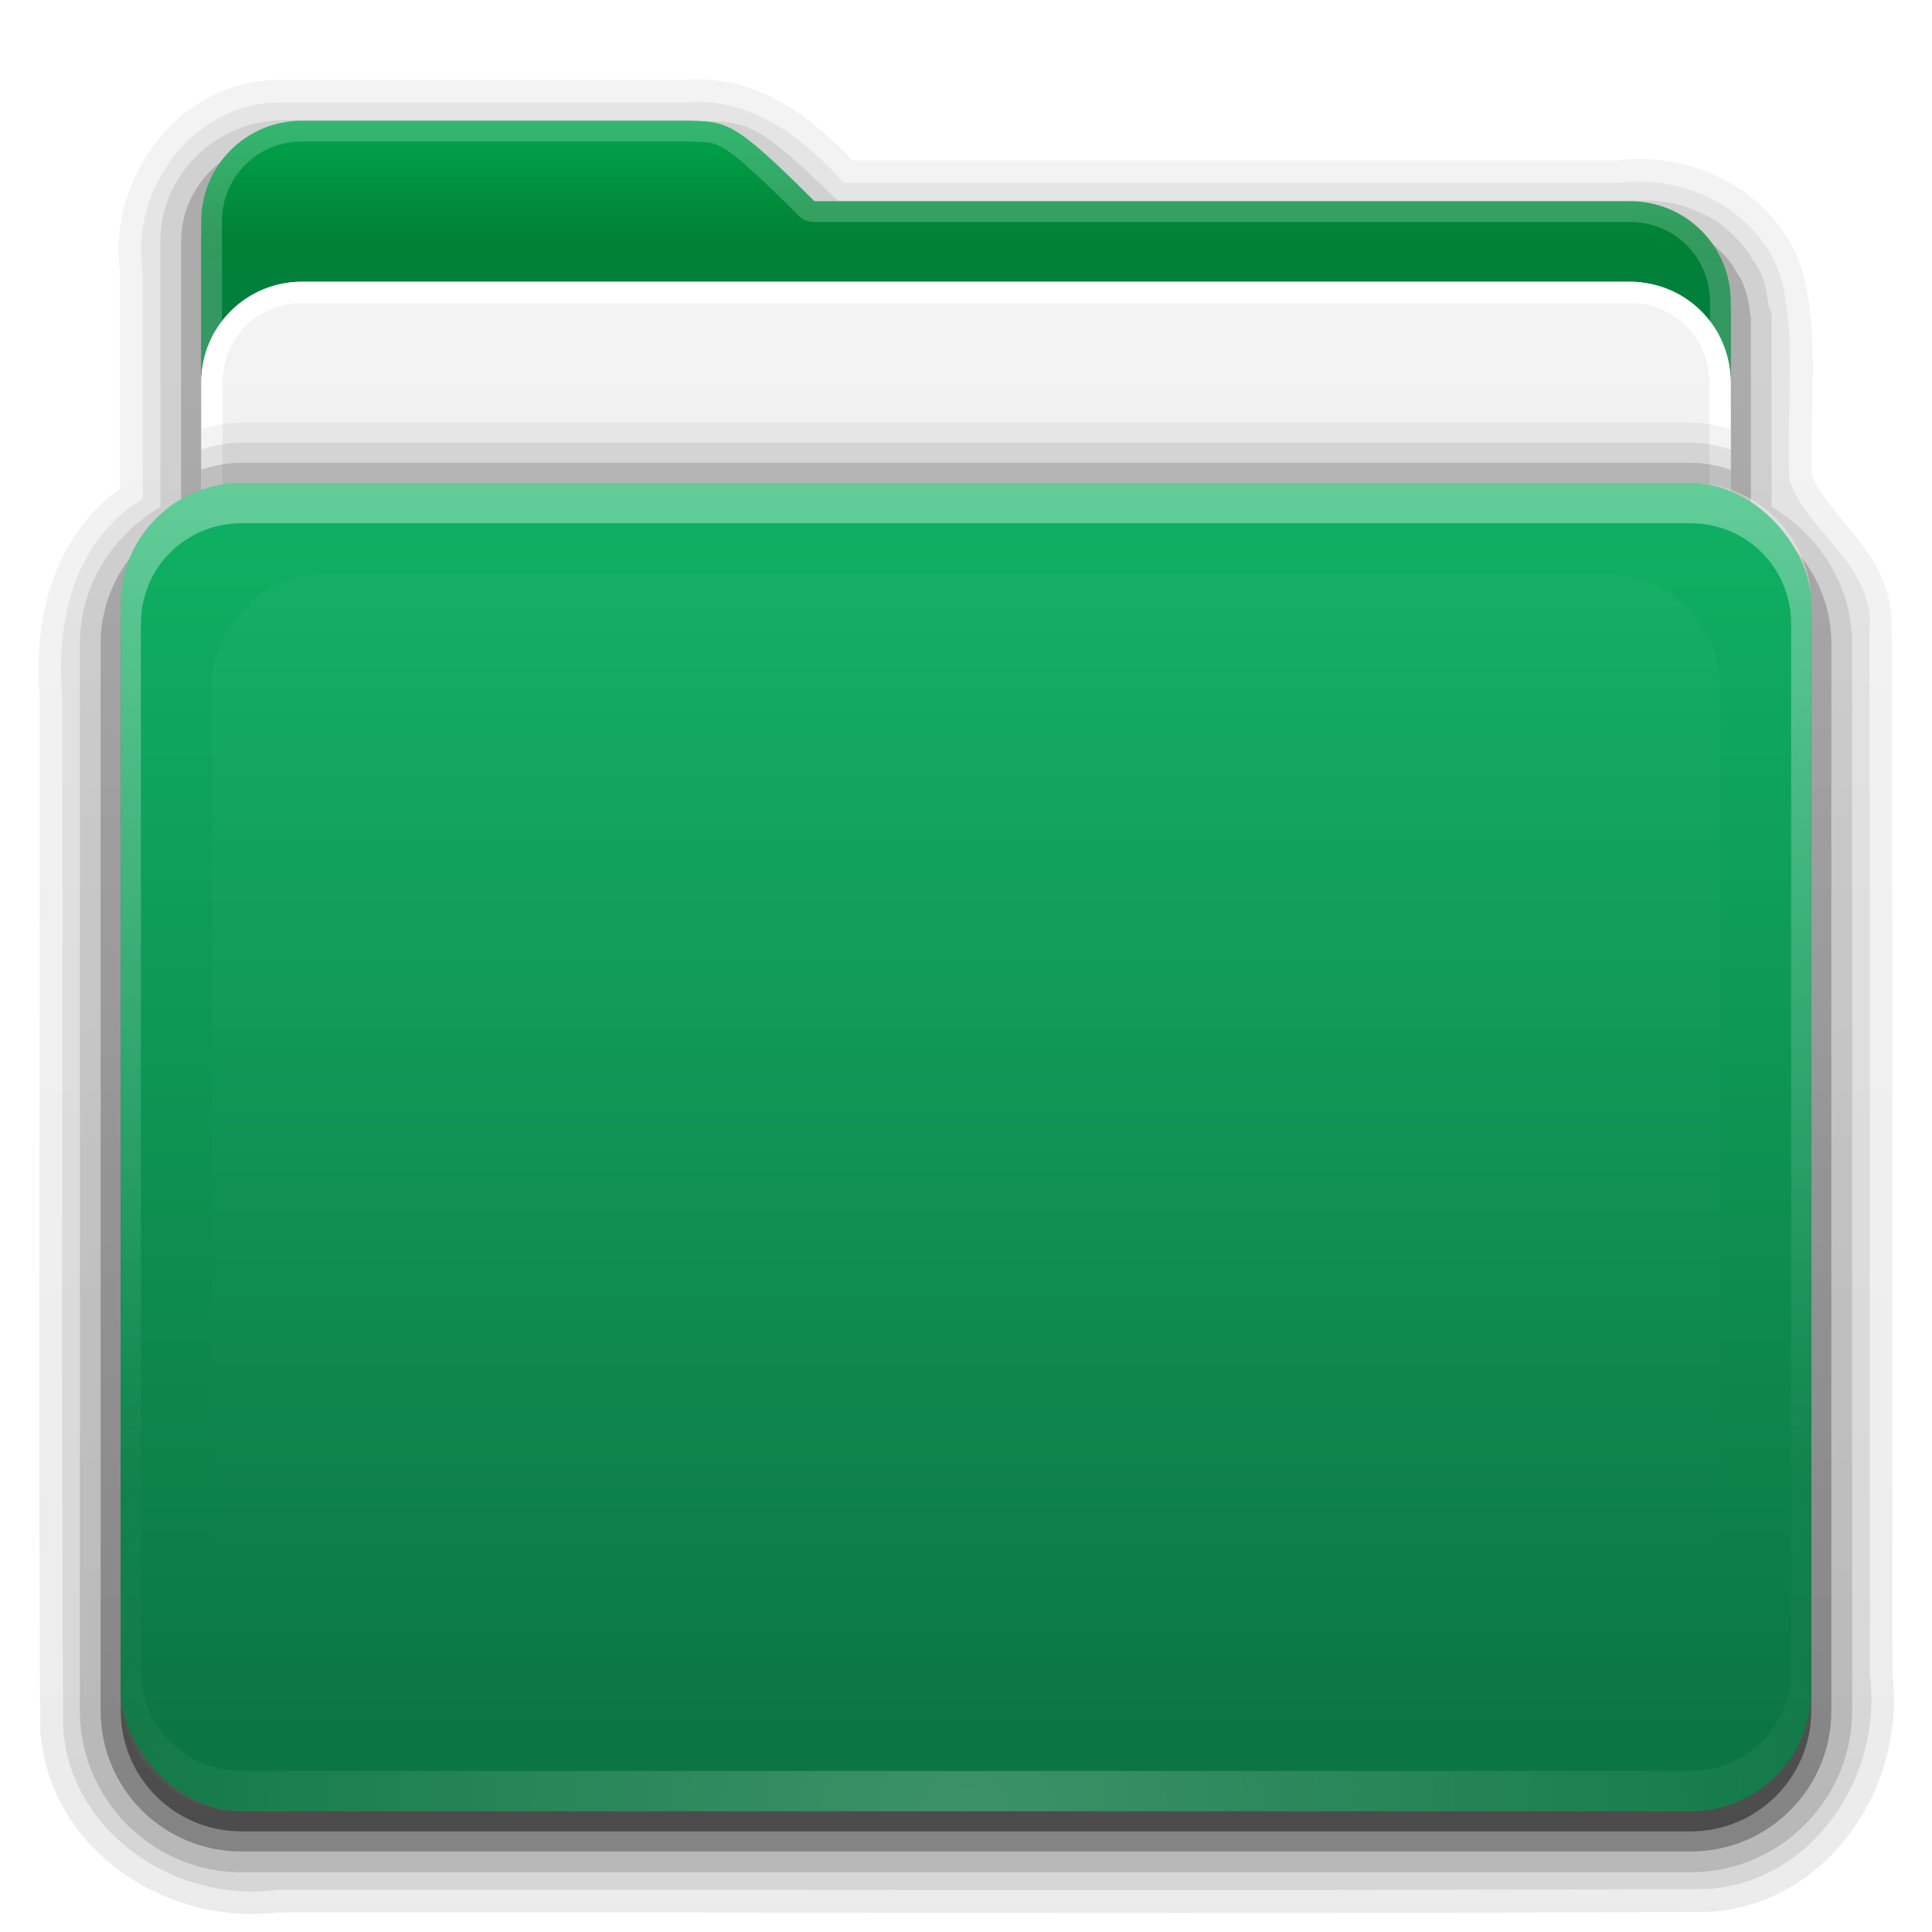 <?xml version="1.0" encoding="UTF-8" standalone="no"?>
<!-- Created with Inkscape (http://www.inkscape.org/) -->

<svg
   xmlns:dc="http://purl.org/dc/elements/1.1/"
   xmlns:cc="http://creativecommons.org/ns#"
   xmlns:rdf="http://www.w3.org/1999/02/22-rdf-syntax-ns#"
   xmlns:svg="http://www.w3.org/2000/svg"
   xmlns="http://www.w3.org/2000/svg"
   xmlns:xlink="http://www.w3.org/1999/xlink"
   xmlns:inkscape="http://www.inkscape.org/namespaces/inkscape"
   version="1.0"
   width="96"
   height="96"
   id="svg2408">
  <defs
     id="defs2410">
    <linearGradient
       id="linearGradient4008">
      <stop
         id="stop4010"
         style="stop-color:#00a54c;stop-opacity:1"
         offset="0" />
      <stop
         id="stop4012"
         style="stop-color:#008234;stop-opacity:1"
         offset="0.717" />
      <stop
         id="stop4014"
         style="stop-color:#00803a;stop-opacity:1"
         offset="1" />
    </linearGradient>
    <linearGradient
       id="linearGradient3874">
      <stop
         id="stop3876"
         style="stop-color:#ffffff;stop-opacity:1"
         offset="0" />
      <stop
         id="stop3878"
         style="stop-color:#ffffff;stop-opacity:0"
         offset="1" />
    </linearGradient>
    <linearGradient
       x1="11.794"
       y1="3.213"
       x2="11.794"
       y2="20.137"
       id="linearGradient3317"
       gradientUnits="userSpaceOnUse"
       gradientTransform="scale(1.06,0.944)">
      <stop
         id="stop3319"
         style="stop-color:#c6953a;stop-opacity:1"
         offset="0" />
      <stop
         id="stop3321"
         style="stop-color:#ab7a1f;stop-opacity:1"
         offset="1" />
    </linearGradient>
    <linearGradient
       x1="48.036"
       y1="25.911"
       x2="48.036"
       y2="85.821"
       id="linearGradient3361"
       xlink:href="#linearGradient3317"
       gradientUnits="userSpaceOnUse" />
    <linearGradient
       id="linearGradient3187">
      <stop
         id="stop3189"
         style="stop-color:#0c7643;stop-opacity:1"
         offset="0" />
      <stop
         id="stop3191"
         style="stop-color:#0fbb68;stop-opacity:1"
         offset="1" />
    </linearGradient>
    <linearGradient
       x1="45.448"
       y1="80.472"
       x2="45.448"
       y2="7.017"
       id="ButtonShadow"
       gradientUnits="userSpaceOnUse"
       gradientTransform="matrix(1.006,0,0,0.994,0,12)">
      <stop
         id="stop3750"
         style="stop-color:#000000;stop-opacity:1"
         offset="0" />
      <stop
         id="stop3752"
         style="stop-color:#000000;stop-opacity:0.588"
         offset="1" />
    </linearGradient>
    <linearGradient
       x1="48"
       y1="78"
       x2="48"
       y2="6"
       id="linearGradient3706"
       xlink:href="#linearGradient3187"
       gradientUnits="userSpaceOnUse"
       gradientTransform="translate(0,8)" />
    <filter
       color-interpolation-filters="sRGB"
       id="filter3174">
      <feGaussianBlur
         id="feGaussianBlur3176"
         stdDeviation="1.71" />
    </filter>
    <linearGradient
       x1="45.448"
       y1="80.472"
       x2="45.448"
       y2="5.297"
       id="linearGradient3664"
       xlink:href="#ButtonShadow"
       gradientUnits="userSpaceOnUse"
       gradientTransform="matrix(1.006,0,0,0.994,0,12)" />
    <clipPath
       id="clipPath3860">
      <rect
         width="84"
         height="72"
         rx="6"
         ry="6"
         x="6"
         y="18"
         id="rect3862"
         style="fill:#ff00ff;fill-opacity:1;fill-rule:nonzero;stroke:none" />
    </clipPath>
    <filter
       x="-0.166"
       y="-0.197"
       width="1.331"
       height="1.394"
       color-interpolation-filters="sRGB"
       id="filter3870">
      <feGaussianBlur
         id="feGaussianBlur3872"
         stdDeviation="5.17" />
    </filter>
    <linearGradient
       x1="48.022"
       y1="32"
       x2="48.022"
       y2="81.481"
       id="linearGradient3123"
       xlink:href="#linearGradient3874"
       gradientUnits="userSpaceOnUse" />
    <linearGradient
       x1="34.86"
       y1="16.275"
       x2="34.86"
       y2="26.987"
       id="linearGradient3105"
       xlink:href="#linearGradient4008"
       gradientUnits="userSpaceOnUse"
       gradientTransform="matrix(0.72,0,0,0.72,1.92,-5.52)" />
    <linearGradient
       id="linearGradient3637">
      <stop
         id="stop3645"
         style="stop-color:#f0f0f0;stop-opacity:1"
         offset="0" />
      <stop
         id="stop3641"
         style="stop-color:#f5f5f5;stop-opacity:1"
         offset="1" />
    </linearGradient>
    <linearGradient
       x1="19.946"
       y1="28.252"
       x2="19.946"
       y2="18.048"
       id="linearGradient3108"
       xlink:href="#linearGradient3637"
       gradientUnits="userSpaceOnUse"
       gradientTransform="translate(0,-4)" />
    <linearGradient
       x1="43"
       y1="91"
       x2="43"
       y2="7"
       id="linearGradient4061"
       xlink:href="#ButtonShadow"
       gradientUnits="userSpaceOnUse" />
    <linearGradient
       x1="45"
       y1="92"
       x2="45"
       y2="7"
       id="linearGradient4071"
       xlink:href="#ButtonShadow"
       gradientUnits="userSpaceOnUse" />
    <linearGradient
       x1="45"
       y1="92"
       x2="45"
       y2="7"
       id="linearGradient4079"
       xlink:href="#ButtonShadow"
       gradientUnits="userSpaceOnUse" />
    <linearGradient
       x1="45"
       y1="92"
       x2="45"
       y2="7"
       id="linearGradient4093"
       xlink:href="#ButtonShadow"
       gradientUnits="userSpaceOnUse" />
    <linearGradient
       x1="45"
       y1="92"
       x2="45"
       y2="7"
       id="linearGradient4101"
       xlink:href="#ButtonShadow"
       gradientUnits="userSpaceOnUse" />
    <radialGradient
       cx="48"
       cy="90.172"
       r="42"
       fx="48"
       fy="90.172"
       id="radialGradient2874"
       xlink:href="#linearGradient3737-5"
       gradientUnits="userSpaceOnUse"
       gradientTransform="matrix(1.157,0,0,0.996,-7.551,0.197)" />
    <linearGradient
       id="linearGradient3737-5">
      <stop
         id="stop3739-0"
         style="stop-color:#ffffff;stop-opacity:1"
         offset="0" />
      <stop
         id="stop3741-4"
         style="stop-color:#ffffff;stop-opacity:0"
         offset="1" />
    </linearGradient>
    <linearGradient
       id="linearGradient3737">
      <stop
         id="stop3739"
         style="stop-color:#ffffff;stop-opacity:1"
         offset="0" />
      <stop
         id="stop3741"
         style="stop-color:#ffffff;stop-opacity:0"
         offset="1" />
    </linearGradient>
    <linearGradient
       x1="36.357"
       y1="24"
       x2="36.357"
       y2="73.995"
       id="linearGradient3938"
       xlink:href="#linearGradient3737"
       gradientUnits="userSpaceOnUse" />
  </defs>
  <g
     id="layer2"
     style="display:none">
    <path
       d="M 14.969,8.803 C 13.329,8.803 12,10.085 12,11.678 L 12,19 c -3.324,0 -7,2.676 -7,6 l 0,61 c 0,3.324 2.676,6 6,6 l 74,0 c 3.324,0 6,-2.676 6,-6 l 0,-61 c 0,-3.324 -3.747,-6 -7.071,-6 l 0,-0.135 c 0,-2.389 -1.978,-4.312 -4.438,-4.312 l -43.335,0 -1.469,-2.875 C 33.954,10.253 33.359,8.803 31.719,8.803 l -16.75,0 z"
       inkscape:connector-curvature="0"
       id="rect3745"
       style="opacity:0.9;fill:url(#linearGradient3664);fill-opacity:1;fill-rule:nonzero;stroke:none;filter:url(#filter3174)" />
  </g>
  <g
     id="layer4"
     style="display:inline">
    <path
       d="m 14.125,3.969 c -5.095,-0.15 -8.795,4.748 -8.156,9.562 0.008,0.063 -0.01,0.125 0,0.188 l 0,10.562 c -3.33,2.397 -4.323,6.549 -4,10.25 5.58e-5,0.031 -5.48e-5,0.063 0,0.094 C 1.999,51.714 1.893,68.803 2,85.906 A 1.134,1.134 0 0 0 2,86 c 0.431,5.89 6.245,9.697 11.781,9.031 0.052,-0.006 0.104,0.007 0.156,0 C 37.594,95.001 61.241,95.108 84.906,95 A 1.134,1.134 0 0 0 85,95 c 5.89,-0.431 9.697,-6.245 9.031,-11.781 -0.006,-0.052 0.007,-0.104 0,-0.156 -0.013,-17.171 0.013,-34.325 -0.031,-51.5 -1.07e-4,-0.042 1.08e-4,-0.083 0,-0.125 l -0.031,0 c 0.178,-2.041 -0.826,-3.629 -1.812,-4.844 -0.998,-1.228 -1.893,-2.24 -2.125,-3.062 -0.108,-2.74 0.284,-5.748 -0.188,-8.781 -0.003,-0.021 0.003,-0.042 0,-0.062 l -0.031,0 C 89.524,12.37 88.164,10.499 86.375,9.344 84.611,8.204 82.445,7.708 80.344,7.969 c -0.052,0.006 -0.104,-0.007 -0.156,0 l -37.844,0 c -2.094,-2.239 -4.843,-4.29 -8.312,-4 l -0.094,0 -19.781,0 -0.031,0 z"
       id="path4099"
       style="opacity:0.08;fill:url(#linearGradient4101);fill-opacity:1;fill-rule:nonzero;stroke:none;display:inline" />
    <path
       d="M 14.125,5.094 C 9.717,4.945 6.437,9.32 7.094,13.516 c 0,3.755 0,7.51 0,11.266 -3.372,2.023 -4.342,6.077 -4,9.745 0.031,17.127 -0.061,34.257 0.046,51.381 0.382,5.218 5.665,8.673 10.628,7.999 23.713,-0.031 47.428,0.062 71.139,-0.046 5.218,-0.382 8.673,-5.665 7.999,-10.628 -0.013,-17.267 0.026,-34.534 -0.019,-51.8 0.384,-3.362 -3.316,-5.134 -3.981,-7.661 -0.142,-2.951 0.274,-6.001 -0.188,-8.896 -0.453,-3.967 -4.64,-6.312 -8.359,-5.781 -12.807,0 -25.615,0 -38.422,0 -2.037,-2.297 -4.713,-4.307 -7.914,-4 -6.633,0 -13.266,0 -19.898,0 z"
       inkscape:connector-curvature="0"
       id="path4085"
       style="opacity:0.1;fill:url(#linearGradient4093);fill-opacity:1;fill-rule:nonzero;stroke:none;display:inline" />
    <path
       d="M 14.125,5.969 C 10.751,5.969 7.969,8.672 7.969,12 l 0,7.719 0,5.469 c -2.355,1.392 -4,3.877 -4,6.812 l 0,21 0,32 c 0,4.423 3.608,8.031 8.031,8.031 l 72,0 c 4.423,0 8.031,-3.608 8.031,-8.031 l 0,-32 0,-21 c 0,-2.935 -1.645,-5.42 -4,-6.812 l 0,-9.188 0,-0.281 A 1.016,1.016 0 0 0 87.875,15.188 c -0.069,-0.52 -0.134,-1.045 -0.344,-1.531 -0.016,-0.037 -0.059,-0.116 -0.125,-0.25 -0.171,-0.354 -0.274,-0.437 -0.188,-0.281 -0.104,-0.186 -0.217,-0.403 -0.406,-0.656 -0.229,-0.307 -0.478,-0.594 -0.75,-0.844 -0.184,-0.171 -0.411,-0.401 -0.75,-0.625 -0.01,-0.006 -0.059,-0.052 -0.125,-0.094 l 0,0.031 c -0.343,-0.217 -0.668,-0.357 -0.938,-0.469 0.128,0.053 0.119,0.04 -0.062,-0.031 -0.318,-0.126 -0.69,-0.264 -1.094,-0.344 -0.387,-0.075 -0.393,-0.07 -0.031,0 -0.389,-0.075 -0.782,-0.125 -1.188,-0.125 l -20.656,0 -19.594,0 C 39.833,8.238 38.631,7.125 37.688,6.594 36.655,6.012 35.779,6.032 34.812,6 A 1.016,1.016 0 0 0 34.781,5.969 l -20.656,0 z"
       id="path4077"
       style="opacity:0.15;fill:url(#linearGradient4079);fill-opacity:1;fill-rule:nonzero;stroke:none;display:inline" />
    <path
       d="M 14.125,7 C 11.282,7 9,9.23 9,12 l 0,7.719 0,5.969 C 6.636,26.809 5,29.2 5,32 l 0,21 0,32 c 0,3.878 3.122,7 7,7 l 72,0 c 3.878,0 7,-3.122 7,-7 l 0,-32 0,-21 c 0,-2.8 -1.636,-5.191 -4,-6.312 L 87,16 87,15.719 C 86.987,15.713 86.982,15.694 86.969,15.688 86.932,15.113 86.812,14.567 86.594,14.062 86.563,13.991 86.534,13.913 86.5,13.844 86.461,13.762 86.387,13.704 86.344,13.625 86.237,13.433 86.131,13.238 86,13.062 85.812,12.81 85.607,12.588 85.375,12.375 85.175,12.189 84.979,11.996 84.75,11.844 c -0.031,-0.021 -0.062,-0.043 -0.094,-0.062 -0.245,-0.155 -0.509,-0.263 -0.781,-0.375 -0.021,-0.009 -0.042,-0.023 -0.062,-0.031 -0.287,-0.114 -0.595,-0.22 -0.906,-0.281 -0.01,-0.002 -0.021,0.002 -0.031,0 C 82.55,11.031 82.219,11 81.875,11 l -20.656,0 -19.938,0 c -4.221,-4.112 -4.503,-3.933 -6.5,-4 L 14.125,7 z"
       inkscape:connector-curvature="0"
       id="path3908-1"
       style="opacity:0.3;fill:url(#linearGradient4071);fill-opacity:1;fill-rule:nonzero;stroke:none;display:inline" />
    <path
       d="m 15,7 c -2.77,0 -5,2.23 -5,5 l 0,12 0,1.344 C 7.666,26.165 6,28.379 6,31 l 0,4 0,50 c 0,3.324 2.676,6 6,6 l 72,0 c 3.324,0 6,-2.676 6,-6 l 0,-50 0,-4 c 0,-2.621 -1.666,-4.835 -4,-5.656 L 86,24 86,15.375 C 85.978,15.367 85.96,15.351 85.938,15.344 85.611,12.893 83.542,11 81,11 L 40.469,11 C 36.356,6.888 36.102,7.067 34.156,7 L 15,7 z"
       inkscape:connector-curvature="0"
       id="path3941"
       style="opacity:0.45;fill:url(#linearGradient4061);fill-opacity:1;fill-rule:nonzero;stroke:none;display:inline" />
  </g>
  <g
     id="layer3"
     style="display:inline">
    <rect
       width="75"
       height="62.679"
       rx="6"
       ry="6"
       x="10.536"
       y="23.143"
       id="rect3352"
       style="fill:url(#linearGradient3361);fill-opacity:1;fill-rule:nonzero;stroke:none;display:inline" />
    <path
       d="m 15,6 c -2.77,0 -5,2.23 -5,5 l 0,59.812 c 0,2.393 1.919,4.312 4.312,4.312 l 67.375,0 C 84.081,75.125 86,73.206 86,70.812 L 86,15 c 0,-2.77 -2.23,-5 -5,-5 L 40.469,10 C 36.356,5.888 36.102,6.067 34.156,6 z"
       inkscape:connector-curvature="0"
       id="path3908"
       style="fill:url(#linearGradient3105);fill-opacity:1;fill-rule:nonzero;stroke:none;display:inline" />
    <path
       d="m 15,6 c -2.77,0 -5,2.23 -5,5 l 0,59.812 c 0,2.393 1.919,4.312 4.312,4.312 l 67.375,0 C 84.081,75.125 86,73.206 86,70.812 L 86,15 c 0,-2.77 -2.23,-5 -5,-5 L 40.469,10 C 36.356,5.888 36.102,6.067 34.156,6 L 15,6 z m 0,1.031 19.125,0 0.031,0 c 0.965,0.031 1.193,-0.017 1.812,0.344 0.63,0.367 1.707,1.332 3.75,3.375 a 1.044,1.044 0 0 0 0.75,0.281 l 40.531,0 c 2.21,0 3.969,1.759 3.969,3.969 l 0,55.812 c 0,1.835 -1.446,3.281 -3.281,3.281 l -67.375,0 c -1.835,0 -3.281,-1.446 -3.281,-3.281 l 0,-59.812 c 0,-2.21 1.759,-3.969 3.969,-3.969 z"
       inkscape:connector-curvature="0"
       id="path3108"
       style="opacity:0.2;fill:#ffffff;fill-opacity:1;fill-rule:nonzero;stroke:none;display:inline" />
  </g>
  <g
     id="layer8"
     style="display:inline">
    <rect
       width="76"
       height="32"
       rx="5"
       ry="5"
       x="10"
       y="14"
       id="rect2863"
       style="fill:url(#linearGradient3108);fill-opacity:1;stroke:none" />
    <path
       d="m 15,14 c -2.77,0 -5,2.23 -5,5 l 0,22 c 0,2.77 2.23,5 5,5 l 66,0 c 2.77,0 5,-2.23 5,-5 l 0,-22 c 0,-2.77 -2.23,-5 -5,-5 l -66,0 z m 0,1.062 66,0 c 2.202,0 3.938,1.736 3.938,3.938 l 0,22 c 0,2.202 -1.736,3.938 -3.938,3.938 l -66,0 c -2.202,0 -3.938,-1.736 -3.938,-3.938 l 0,-22 c 0,-2.202 1.736,-3.938 3.938,-3.938 z"
       inkscape:connector-curvature="0"
       id="rect3922"
       style="fill:#ffffff;fill-opacity:1;stroke:none" />
    <path
       d="m 12,21 c -0.703,0 -1.374,0.124 -2,0.344 L 10,41 c 0,2.77 2.23,5 5,5 l 66,0 c 2.77,0 5,-2.23 5,-5 L 86,21.344 C 85.374,21.124 84.703,21 84,21 l -72,0 z"
       inkscape:connector-curvature="0"
       id="rect4034"
       style="opacity:0.05;fill:#000000;fill-opacity:1;fill-rule:nonzero;stroke:none;display:inline" />
    <path
       d="m 12,22 c -0.703,0 -1.374,0.124 -2,0.344 L 10,41 c 0,2.77 2.23,5 5,5 l 66,0 c 2.77,0 5,-2.23 5,-5 L 86,22.344 C 85.374,22.124 84.703,22 84,22 l -72,0 z"
       inkscape:connector-curvature="0"
       id="rect4032"
       style="opacity:0.08;fill:#000000;fill-opacity:1;fill-rule:nonzero;stroke:none;display:inline" />
    <path
       d="m 12,23 c -0.703,0 -1.374,0.124 -2,0.344 L 10,41 c 0,2.77 2.23,5 5,5 l 66,0 c 2.77,0 5,-2.23 5,-5 L 86,23.344 C 85.374,23.124 84.703,23 84,23 l -72,0 z"
       inkscape:connector-curvature="0"
       id="rect3996"
       style="opacity:0.15;fill:#000000;fill-opacity:1;fill-rule:nonzero;stroke:none;display:inline" />
  </g>
  <g
     id="layer1"
     style="display:inline">
    <rect
       width="84"
       height="66"
       rx="6"
       ry="6"
       x="6"
       y="24"
       id="rect2419"
       style="fill:url(#linearGradient3706);fill-opacity:1;fill-rule:nonzero;stroke:none" />
    <path
       d="m 12,24 c -3.324,0 -6,2.676 -6,6 l 0,2 0,50 0,2 c 0,0.335 0.041,0.651 0.094,0.969 0.049,0.296 0.097,0.597 0.188,0.875 0.01,0.03 0.021,0.064 0.031,0.094 0.099,0.288 0.235,0.547 0.375,0.812 0.145,0.274 0.316,0.536 0.5,0.781 0.184,0.246 0.374,0.473 0.594,0.688 0.44,0.428 0.943,0.815 1.5,1.094 0.279,0.14 0.573,0.247 0.875,0.344 -0.256,-0.1 -0.487,-0.236 -0.719,-0.375 -0.007,-0.004 -0.024,0.004 -0.031,0 -0.032,-0.019 -0.062,-0.043 -0.094,-0.062 -0.12,-0.077 -0.231,-0.164 -0.344,-0.25 -0.106,-0.081 -0.213,-0.161 -0.312,-0.25 C 8.478,88.557 8.309,88.373 8.156,88.188 8.049,88.057 7.938,87.922 7.844,87.781 7.819,87.743 7.805,87.695 7.781,87.656 7.716,87.553 7.651,87.452 7.594,87.344 7.493,87.149 7.388,86.928 7.312,86.719 7.305,86.697 7.289,86.678 7.281,86.656 7.249,86.564 7.245,86.469 7.219,86.375 7.188,86.268 7.148,86.172 7.125,86.062 7.052,85.721 7,85.364 7,85 L 7,83 7,33 7,31 c 0,-2.782 2.218,-5 5,-5 l 2,0 68,0 2,0 c 2.782,0 5,2.218 5,5 l 0,2 0,50 0,2 c 0,0.364 -0.052,0.721 -0.125,1.062 -0.044,0.207 -0.088,0.398 -0.156,0.594 -0.008,0.022 -0.023,0.041 -0.031,0.062 -0.063,0.174 -0.138,0.367 -0.219,0.531 -0.042,0.083 -0.079,0.17 -0.125,0.25 -0.055,0.097 -0.127,0.188 -0.188,0.281 -0.094,0.141 -0.205,0.276 -0.312,0.406 -0.143,0.174 -0.303,0.347 -0.469,0.5 -0.011,0.01 -0.02,0.021 -0.031,0.031 -0.138,0.126 -0.285,0.234 -0.438,0.344 -0.103,0.073 -0.204,0.153 -0.312,0.219 -0.007,0.004 -0.024,-0.004 -0.031,0 -0.232,0.139 -0.463,0.275 -0.719,0.375 0.302,-0.097 0.596,-0.204 0.875,-0.344 0.557,-0.279 1.06,-0.666 1.5,-1.094 0.22,-0.214 0.409,-0.442 0.594,-0.688 0.184,-0.246 0.355,-0.508 0.5,-0.781 0.14,-0.265 0.276,-0.525 0.375,-0.812 0.01,-0.031 0.021,-0.063 0.031,-0.094 0.09,-0.278 0.139,-0.579 0.188,-0.875 C 89.959,84.651 90,84.335 90,84 l 0,-2 0,-50 0,-2 c 0,-3.324 -2.676,-6 -6,-6 z"
       inkscape:connector-curvature="0"
       id="rect3728"
       style="opacity:0.35;fill:url(#linearGradient3938);fill-opacity:1;fill-rule:nonzero;stroke:none;display:inline" />
    <path
       d="M 12,90 C 8.676,90 6,87.324 6,84 L 6,82 6,32 6,30 c 0,-0.335 0.041,-0.651 0.094,-0.969 0.049,-0.296 0.097,-0.597 0.188,-0.875 0.01,-0.03 0.021,-0.064 0.031,-0.094 0.099,-0.288 0.235,-0.547 0.375,-0.812 0.145,-0.274 0.316,-0.536 0.5,-0.781 0.184,-0.246 0.374,-0.473 0.594,-0.688 0.44,-0.428 0.943,-0.815 1.5,-1.094 0.279,-0.14 0.573,-0.247 0.875,-0.344 -0.256,0.1 -0.487,0.236 -0.719,0.375 -0.007,0.004 -0.024,-0.004 -0.031,0 -0.032,0.019 -0.062,0.043 -0.094,0.062 -0.12,0.077 -0.231,0.164 -0.344,0.25 -0.106,0.081 -0.213,0.161 -0.312,0.25 -0.178,0.161 -0.347,0.345 -0.5,0.531 -0.108,0.13 -0.218,0.265 -0.312,0.406 -0.025,0.038 -0.038,0.086 -0.062,0.125 -0.065,0.103 -0.13,0.205 -0.188,0.312 -0.101,0.195 -0.206,0.416 -0.281,0.625 C 7.305,27.303 7.289,27.322 7.281,27.344 7.249,27.436 7.245,27.531 7.219,27.625 7.188,27.732 7.148,27.828 7.125,27.938 7.052,28.279 7,28.636 7,29 l 0,2 0,50 0,2 c 0,2.782 2.218,5 5,5 l 2,0 68,0 2,0 c 2.782,0 5,-2.218 5,-5 l 0,-2 0,-50 0,-2 c 0,-0.364 -0.052,-0.721 -0.125,-1.062 -0.044,-0.207 -0.088,-0.398 -0.156,-0.594 -0.008,-0.022 -0.023,-0.041 -0.031,-0.062 -0.063,-0.174 -0.138,-0.367 -0.219,-0.531 -0.042,-0.083 -0.079,-0.17 -0.125,-0.25 -0.055,-0.097 -0.127,-0.188 -0.188,-0.281 -0.094,-0.141 -0.205,-0.276 -0.312,-0.406 -0.143,-0.174 -0.303,-0.347 -0.469,-0.5 -0.011,-0.01 -0.02,-0.021 -0.031,-0.031 -0.138,-0.126 -0.285,-0.234 -0.438,-0.344 -0.103,-0.073 -0.204,-0.153 -0.312,-0.219 -0.007,-0.004 -0.024,0.004 -0.031,0 -0.232,-0.139 -0.463,-0.275 -0.719,-0.375 0.302,0.097 0.596,0.204 0.875,0.344 0.557,0.279 1.06,0.666 1.5,1.094 0.22,0.214 0.409,0.442 0.594,0.688 0.184,0.246 0.355,0.508 0.5,0.781 0.14,0.265 0.276,0.525 0.375,0.812 0.01,0.031 0.021,0.063 0.031,0.094 0.09,0.278 0.139,0.579 0.188,0.875 C 89.959,29.349 90,29.665 90,30 l 0,2 0,50 0,2 c 0,3.324 -2.676,6 -6,6 z"
       inkscape:connector-curvature="0"
       id="path3615"
       style="opacity:0.2;fill:url(#radialGradient2874);fill-opacity:1;fill-rule:nonzero;stroke:none;display:inline" />
  </g>
  <g
     id="layer5"
     style="display:inline">
    <path
       d="m 15.969,28.531 c -2.846,0.004 -5.433,2.592 -5.438,5.438 l 0,42.062 c 0.004,2.846 2.592,5.433 5.438,5.438 l 64.062,0 c 2.846,-0.004 5.433,-2.592 5.438,-5.438 l 0,-42.062 c -0.004,-2.846 -2.592,-5.433 -5.438,-5.438 z"
       inkscape:connector-curvature="0"
       clip-path="url(#clipPath3860)"
       id="path3850"
       style="opacity:0.15;fill:url(#linearGradient3123);fill-opacity:1;fill-rule:nonzero;stroke:none;filter:url(#filter3870)" />
  </g>
  <g
     id="layer6" />
</svg>
